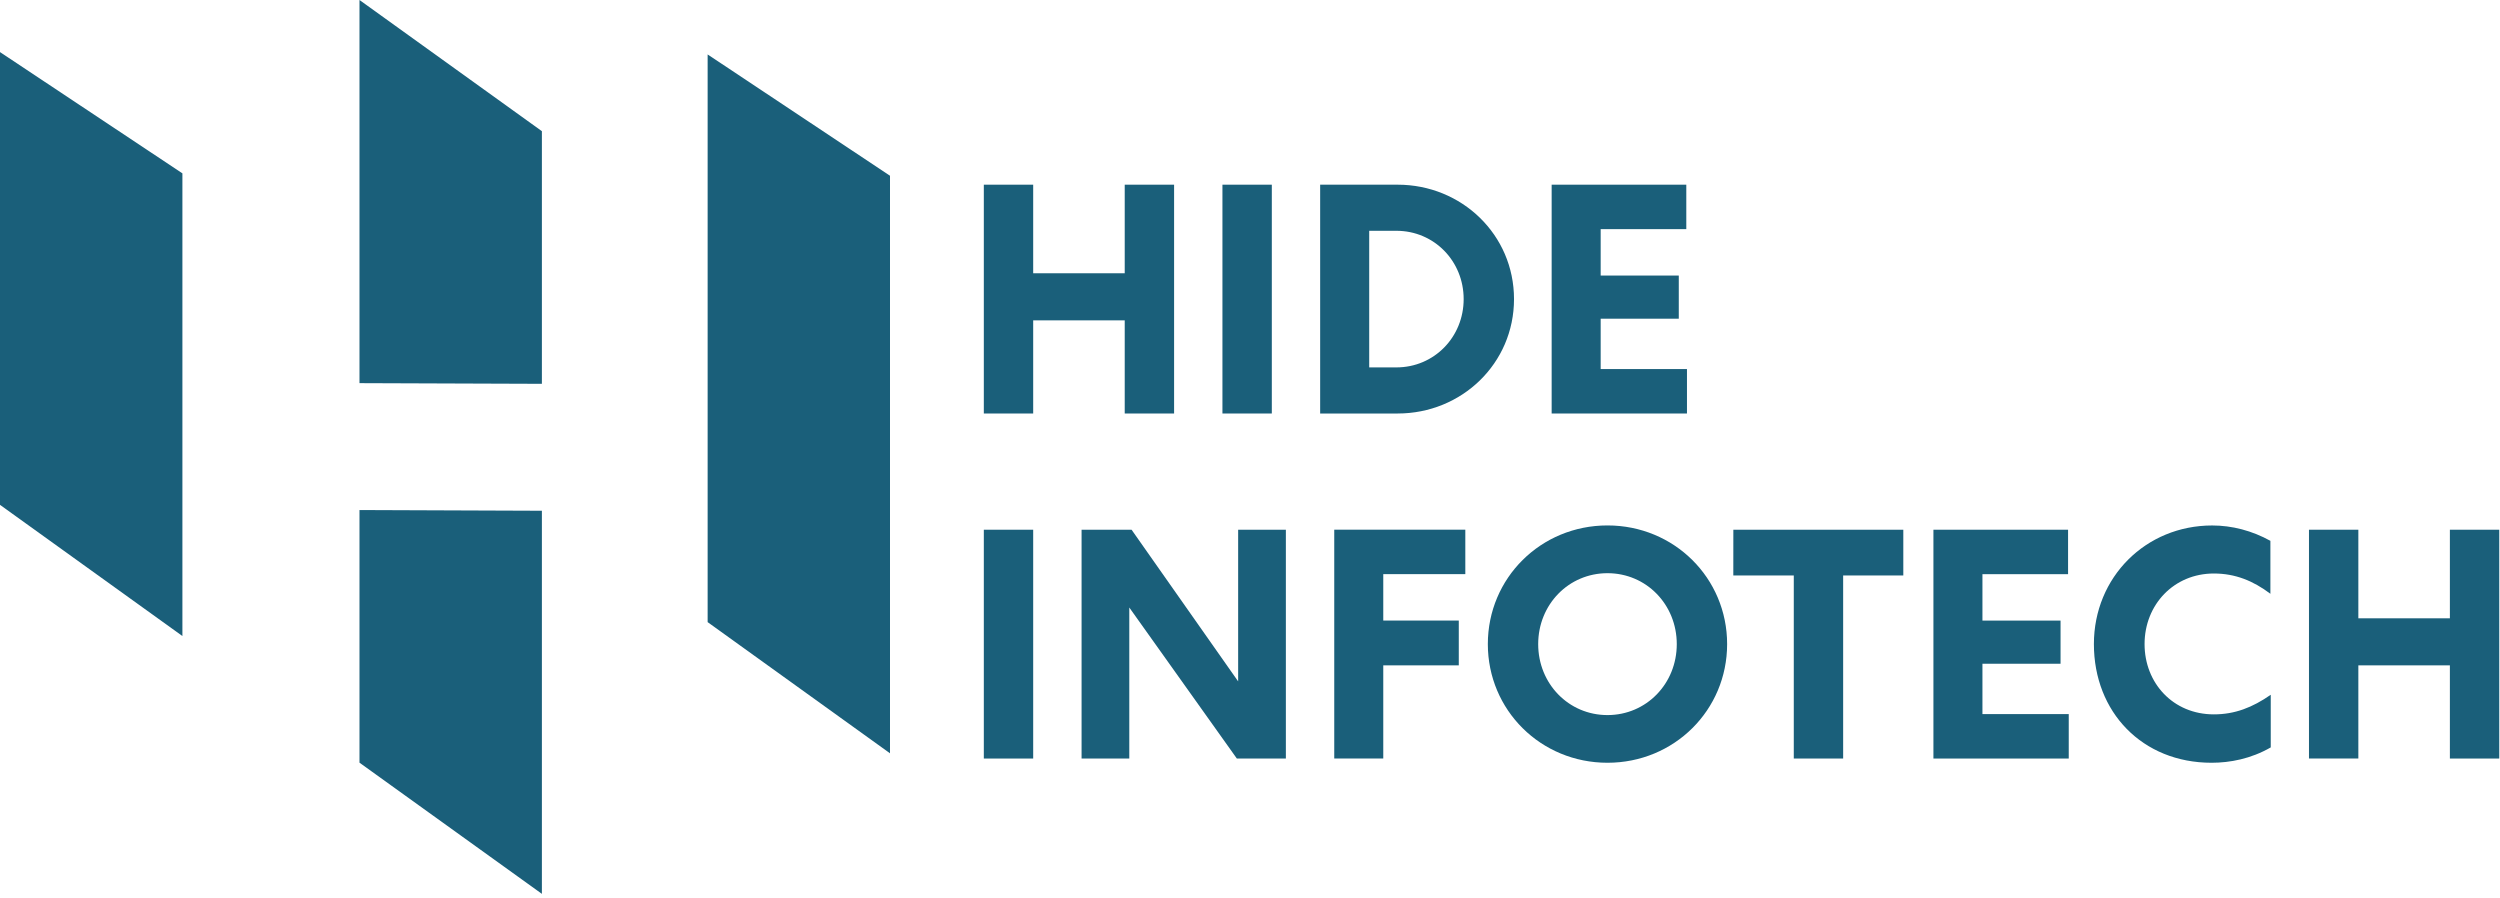 <svg width="635" height="228" viewBox="0 0 635 228" fill="none" xmlns="http://www.w3.org/2000/svg">
<path d="M249.89 46.91H262.43V69.41H285.68V46.91H298.22V105.03H285.68V81.37H262.43V105.03H249.89V46.91Z" fill="#1A5F7A"/>
<path d="M323.04 46.91V105.03H310.5V46.91H323.04Z" fill="#1A5F7A"/>
<path d="M355 105.03H335.32V46.91H355C371.27 46.91 384.56 59.61 384.56 75.97C384.56 92.33 371.27 105.03 355 105.03ZM354.67 58.62H347.78V93.32H354.67C364.3 93.32 371.77 85.6 371.77 75.97C371.77 66.34 364.3 58.62 354.67 58.62Z" fill="#1A5F7A"/>
<path d="M394.11 46.91H428.32V58.2H406.57V69.99H426.41V80.95H406.57V93.74H428.49V105.03H394.12V46.91H394.11Z" fill="#1A5F7A"/>
<path d="M262.43 134.55V192.67H249.89V134.55H262.43Z" fill="#1A5F7A"/>
<path d="M326.61 134.55V192.67H314.16L286.84 154.31V192.67H274.72V134.55H287.42L314.49 173.07V134.55H326.61Z" fill="#1A5F7A"/>
<path d="M351.35 192.66H338.9V134.54H372.19V145.83H351.35V157.62H370.53V169H351.35V192.66Z" fill="#1A5F7A"/>
<path d="M408.3 193.74C391.36 193.74 377.91 180.37 377.91 163.6C377.91 146.83 391.36 133.46 408.3 133.46C425.24 133.46 438.69 146.83 438.69 163.6C438.69 180.38 425.24 193.74 408.3 193.74ZM408.3 145.59C398.42 145.59 390.7 153.56 390.7 163.61C390.7 173.65 398.42 181.63 408.3 181.63C418.18 181.63 425.9 173.66 425.9 163.61C425.9 153.56 418.18 145.59 408.3 145.59Z" fill="#1A5F7A"/>
<path d="M440.27 134.55H483.44V146.17H468.16V192.66H455.62V146.17H440.26L440.27 134.55Z" fill="#1A5F7A"/>
<path d="M491.08 134.55H525.29V145.84H503.54V157.63H523.38V168.59H503.54V181.38H525.46V192.67H491.09V134.55H491.08Z" fill="#1A5F7A"/>
<path d="M561.9 133.47C566.96 133.47 572.03 134.8 576.68 137.37V150.82C572.28 147.5 567.71 145.67 562.32 145.67C552.19 145.67 544.72 153.56 544.72 163.6C544.72 173.48 551.94 181.45 562.32 181.45C567.63 181.45 572.12 179.71 576.77 176.47V189.84C571.71 192.75 566.39 193.74 561.74 193.74C544.14 193.74 531.85 180.87 531.85 163.6C531.85 146.58 545.05 133.47 561.9 133.47Z" fill="#1A5F7A"/>
<path d="M586.48 134.55H599.02V157.05H622.27V134.55H634.81V192.67H622.27V169H599.02V192.66H586.48V134.55Z" fill="#1A5F7A"/>
<path d="M0 128.23L46.33 161.55V44.03L0 13.23V128.23Z" fill="#1A5F7A"/>
<path d="M179.74 13.83V158.02L226.06 191.34V44.64L179.74 13.83Z" fill="#1A5F7A"/>
<path d="M91.31 193.72L137.64 227.04V129.73L91.31 129.55V193.72Z" fill="#1A5F7A"/>
<path d="M91.31 97.32L137.64 97.49V33.32L91.31 0V97.32Z" fill="#1A5F7A"/>
</svg>
